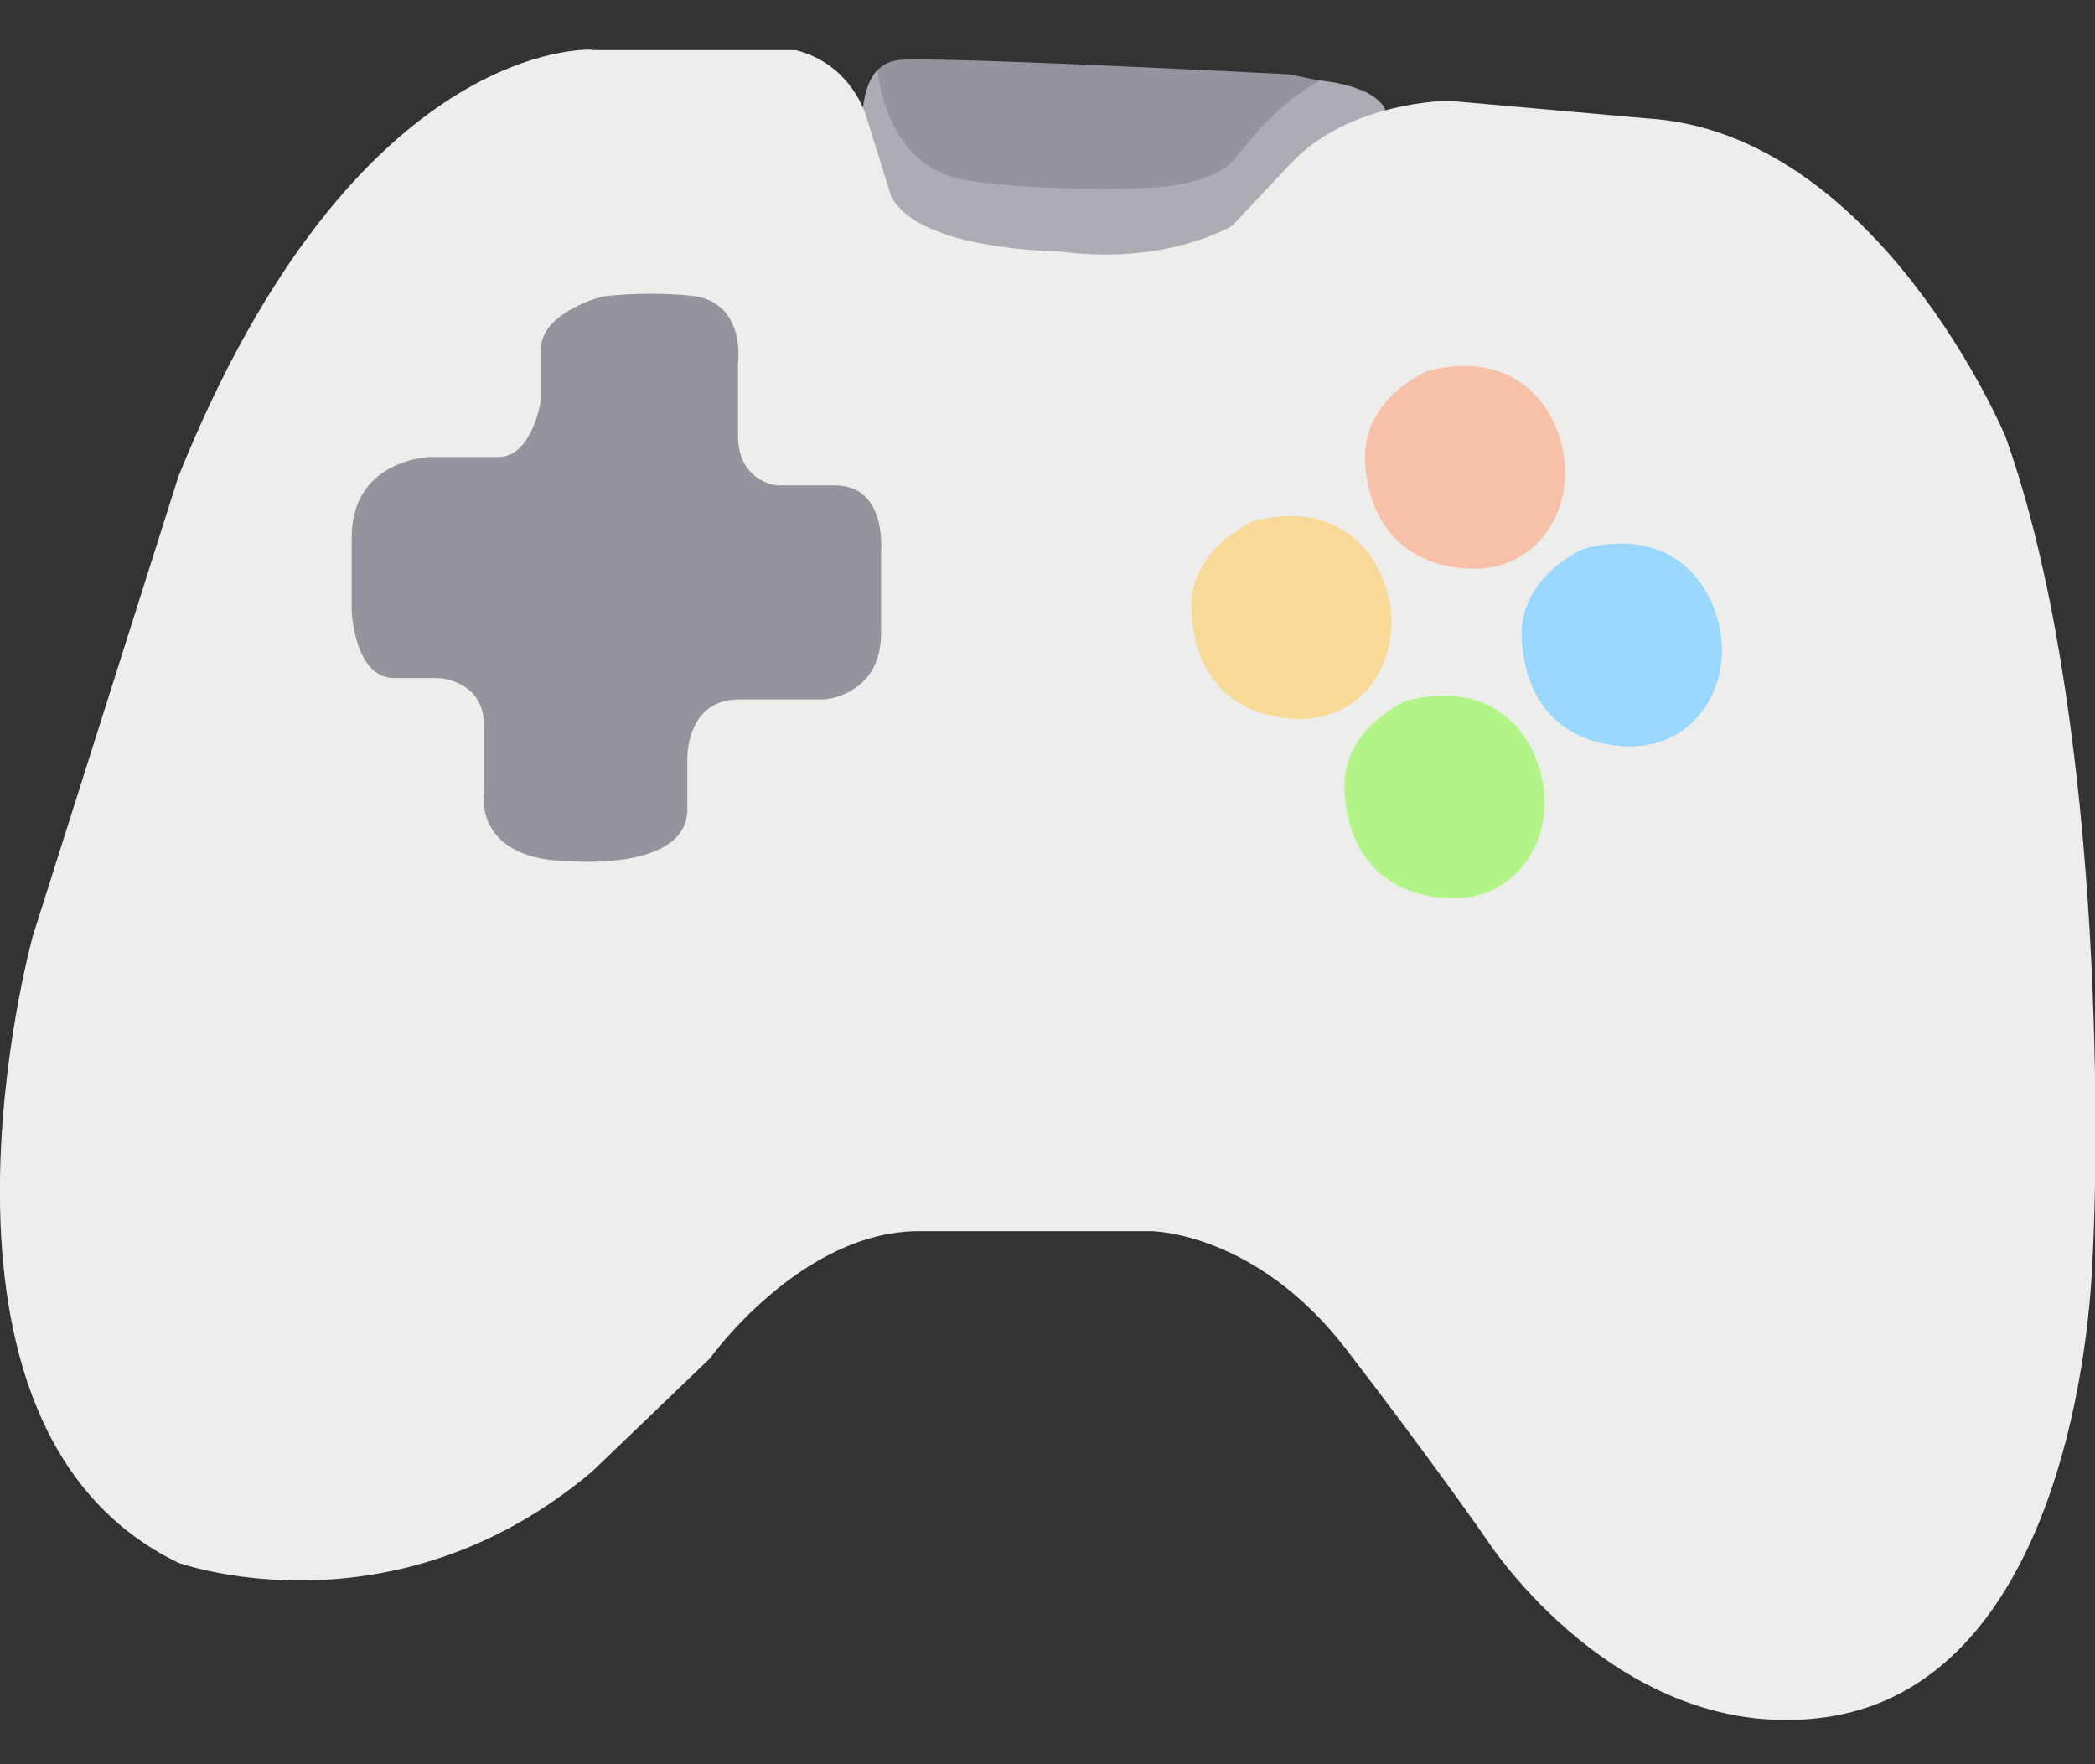 <svg width="38" height="32" viewBox="0 0 38 32" fill="none" xmlns="http://www.w3.org/2000/svg">
<rect x="0" y="0" width="38" height="32" fill="#333333" stroke="none"/>
<g clip-path="url(#clip0_588_32852)">
<path d="M15.713 2.119C15.713 2.119 15.577 1.153 16.322 1.087C17.066 1.022 23.36 1.347 23.36 1.347C23.36 1.347 25.097 1.634 25.121 1.995L22.712 5.144L16.159 4.818L15.713 2.119Z" fill="#95939E"/>
<path d="M15.918 1.27C15.918 1.27 16.035 3.042 17.535 3.271C19.036 3.499 20.897 3.406 20.897 3.406C20.897 3.406 22.01 3.36 22.398 2.883C22.786 2.406 23.131 1.944 23.934 1.46C23.934 1.46 24.923 1.533 25.124 1.991L22.716 5.14L16.163 4.814C16.163 4.814 15.166 2.037 15.922 1.266L15.918 1.27Z" fill="#ADACB5"/>
<path d="M10.734 0.901C10.734 0.901 6.449 0.653 3.234 8.649L0.597 16.971C0.597 16.971 -1.877 25.871 3.234 28.346C3.234 28.346 7.108 29.745 10.734 26.697L12.878 24.638C12.878 24.638 14.526 22.331 16.671 22.331H20.875C20.875 22.331 22.771 22.331 24.419 24.475C26.067 26.62 26.974 27.938 26.974 27.938C26.974 27.938 29.363 31.646 33.075 31.153C36.786 30.661 37.771 25.798 37.938 23.161C38.104 20.524 38.112 12.775 36.375 7.916C36.375 7.916 34.063 2.394 29.86 2.146L26.28 1.828C26.28 1.828 24.485 1.828 23.418 2.96L22.352 4.093C22.352 4.093 21.162 4.826 19.195 4.558C19.195 4.558 16.659 4.547 16.163 3.558L15.717 2.127C15.717 2.127 15.469 1.173 14.433 0.909H10.738L10.734 0.901Z" fill="#EDEDEC"/>
<path d="M10.947 5.373C10.947 5.373 9.811 5.652 9.811 6.338V7.261C9.811 7.261 9.66 8.269 9.059 8.289H7.794C7.794 8.289 6.379 8.331 6.379 9.747V11.077C6.379 11.077 6.422 12.299 7.151 12.299H7.965C7.965 12.299 8.779 12.341 8.779 13.155V14.4C8.779 14.4 8.585 15.622 10.389 15.622C10.389 15.622 12.467 15.793 12.467 14.68V13.78C12.467 13.78 12.425 12.686 13.41 12.686H14.953C14.953 12.686 15.981 12.62 15.981 11.484V9.983C15.981 9.983 16.089 8.804 15.143 8.804H14.092C14.092 8.804 13.386 8.739 13.386 7.905V6.598C13.386 6.598 13.538 5.547 12.634 5.376C12.634 5.376 11.905 5.268 10.939 5.376L10.947 5.373Z" fill="#95939E"/>
<path d="M22.737 9.454C22.737 9.454 21.542 9.951 21.608 11.099C21.674 12.247 22.329 12.968 23.458 13.038C24.586 13.107 25.261 12.204 25.238 11.246C25.215 10.288 24.47 9.005 22.737 9.454Z" fill="#F9D998"/>
<path d="M25.889 6.73C25.889 6.73 24.695 7.227 24.76 8.375C24.826 9.522 25.482 10.244 26.61 10.314C27.739 10.383 28.413 9.48 28.39 8.522C28.367 7.564 27.622 6.281 25.889 6.73Z" fill="#F7C1A9"/>
<path d="M28.731 9.952C28.731 9.952 27.536 10.448 27.602 11.596C27.668 12.744 28.323 13.466 29.452 13.535C30.581 13.605 31.255 12.701 31.232 11.744C31.209 10.786 30.464 9.502 28.731 9.952Z" fill="#9AD7FF"/>
<path d="M25.516 12.709C25.516 12.709 24.322 13.206 24.387 14.354C24.453 15.502 25.109 16.223 26.237 16.293C27.366 16.362 28.04 15.459 28.017 14.501C27.994 13.543 27.249 12.259 25.516 12.709Z" fill="#B3F489"/>
</g>
<defs>
<clipPath id="clip0_588_32852">
<rect width="38" height="30.291" fill="white" transform="translate(0 0.9)"/>
</clipPath>
</defs>
</svg>
